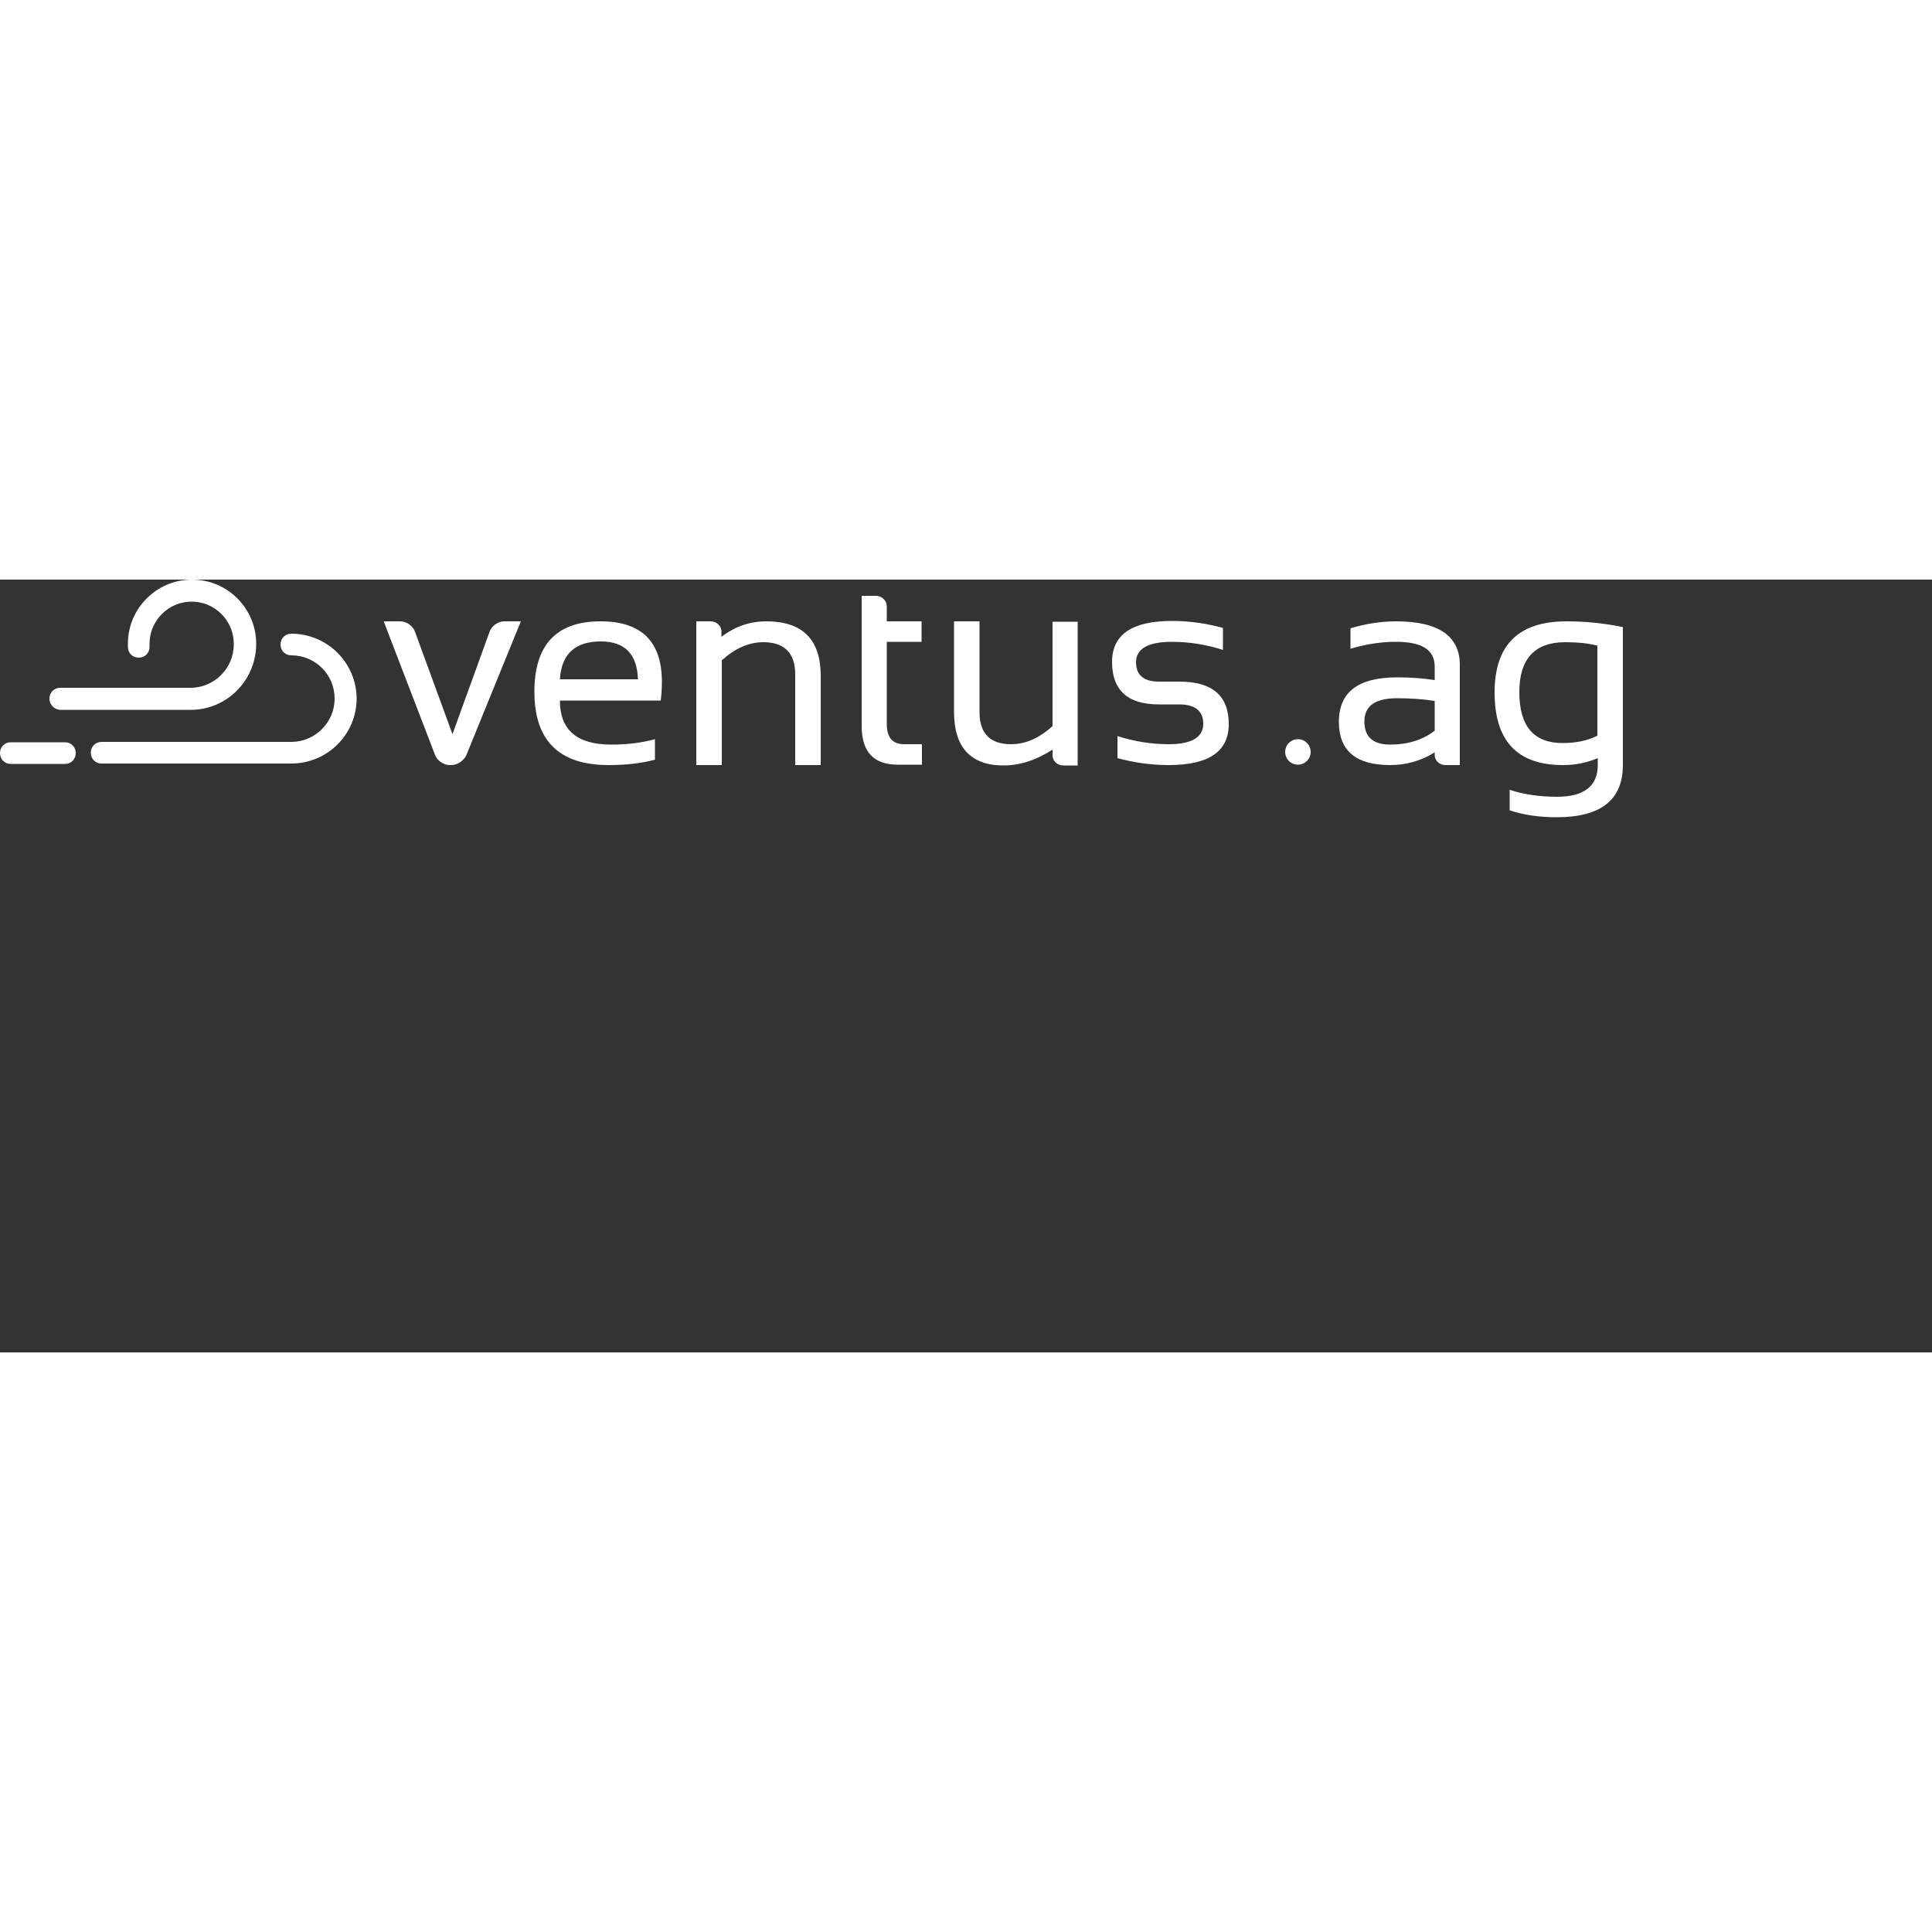 <svg width="100" height="100" viewBox="0 0 500 200" fill="none" xmlns="http://www.w3.org/2000/svg">
<rect x="0" y="0" width="500" height="200" fill="#333333" stroke="none"/>
<path d="M75.4 14C73.8 14 72.6 15.2 72.6 16.8C72.6 18.4 73.8 19.6 75.4 19.6C81.6 19.6 86.6 24.6 86.6 30.8C86.6 37 81.5 42 75.4 42H26.3C24.7 42 23.5 43.2 23.5 44.8C23.5 46.4 24.7 47.6 26.3 47.6H75.4C84.7 47.6 92.3 40.1 92.3 30.7C92.2 21.5 84.7 14 75.4 14Z" fill="white"/>
<path d="M16.8 42.1H2.8C1.2 42.1 0 43.3 0 44.9C0 46.5 1.2 47.7 2.8 47.7H16.8C18.4 47.7 19.6 46.5 19.6 44.9C19.6 43.3 18.4 42.1 16.8 42.1Z" fill="white"/>
<path d="M15.7 33.7H49.4C58.6 33.7 66.2 26.2 66.3 16.8V16.6C66.3 7.5 58.9 0 49.7 0C40.6 0 33.1 7.4 33.1 16.6V17.4C33.1 19 34.3 20.2 35.9 20.2C37.5 20.2 38.7 19 38.7 17.4V16.6C38.7 10.6 43.6 5.7 49.6 5.7C55.6 5.7 60.5 10.6 60.5 16.6V16.8C60.5 23 55.4 28 49.3 28H15.6C14 28 12.8 29.2 12.8 30.8C12.8 32.4 14.1 33.7 15.7 33.7Z" fill="white"/>
<path d="M361.3 10.8C357.5 10.8 353.5 11.4 349.5 12.6V17.9C353.5 16.7 357.4 16.1 361.3 16.1C368 16.1 371.3 18.2 371.3 22.5V26C368.1 25.5 364.8 25.3 361.6 25.3C351.5 25.3 346.5 29.1 346.5 36.8C346.5 44.3 350.9 48 359.8 48C363.9 48 367.8 46.9 371.3 44.7C371.3 44.9 371.3 45.1 371.3 45.4C371.3 46.9 372.6 48 374.1 48H377.8V28.9V22.3C377.9 14.6 372.3 10.8 361.3 10.8ZM371.3 39.1C368.2 41.5 364.3 42.7 359.8 42.7C355.3 42.7 353.1 40.7 353.1 36.7C353.1 32.7 355.9 30.7 361.6 30.7C364.8 30.7 368.1 30.9 371.3 31.4V39.1Z" fill="white"/>
<path d="M99.3 10.8H103.6C105.2 10.8 106.9 12 107.4 13.5L117.1 40L126.7 13.5C127.2 12 128.9 10.8 130.5 10.8H134.8L120.7 45.4C120.1 46.8 118.4 48 116.8 48H116.4C114.8 48 113.1 46.8 112.6 45.4L99.3 10.8Z" fill="white"/>
<path d="M171.3 26.5C171.3 16 166 10.8 155.4 10.8C144 10.8 138.3 16.9 138.3 29C138.3 41.7 144.7 48 157.5 48C162.2 48 166.2 47.5 169.5 46.6V41.3C166.2 42.2 162.5 42.7 158.2 42.7C149.3 42.7 144.9 38.9 144.9 31.3H171C171.2 29.6 171.3 28 171.3 26.5ZM144.9 25.8C145.3 19.3 148.8 16 155.5 16C161.7 16 164.9 19.3 165.1 25.8H144.9Z" fill="white"/>
<path d="M305.2 26.4H299.9C296 26.4 294 24.7 294 21.4C294 17.9 297.1 16.1 303.3 16.1C307.7 16.1 312.2 16.8 316.5 18.2V12.5C312.1 11.3 307.7 10.7 303.3 10.7C293 10.7 287.8 14.2 287.8 21.3C287.8 28.6 291.8 32.3 299.9 32.3H305.2C309.3 32.3 311.4 34 311.4 37.3C311.4 40.8 308.4 42.6 302.5 42.6C298 42.6 293.6 41.9 289.2 40.5V46.2C293.6 47.4 298 48 302.5 48C312.8 48 318 44.5 318 37.4C318 30 313.7 26.4 305.2 26.4Z" fill="white"/>
<path d="M405.4 10.8C393 10.8 386.8 16.9 386.8 29.2C386.8 41.8 392.7 48 404.5 48C407.7 48 410.7 47.4 413.5 46.2V48C413.5 53.4 410 56.2 403 56.2C398.4 56.2 394.3 55.6 390.7 54.4V59.7C394.2 60.9 398.3 61.5 402.9 61.5C414.3 61.5 420 57 420 48V12.3C415.3 11.3 410.4 10.8 405.4 10.8ZM413.4 40.4C410.8 41.7 407.8 42.3 404.4 42.3C396.9 42.3 393.2 37.9 393.2 29.1C393.2 20.5 397.2 16.2 405.1 16.2C408.4 16.2 411.2 16.5 413.4 17.1V40.4V40.4Z" fill="white"/>
<path d="M198.3 10.8C194.1 10.8 190.3 12.1 186.7 14.8C186.7 14.4 186.7 13.9 186.7 13.4C186.7 11.9 185.4 10.8 183.9 10.8H180.2V48H186.8V20.9C190.2 17.8 193.8 16.2 197.5 16.2C203 16.2 205.8 19 205.8 24.5V48H212.4V24.6C212.3 15.4 207.6 10.8 198.3 10.8Z" fill="white"/>
<path d="M229.5 16.1H238.5V10.8H229.5V8.3C229.5 7.9 229.5 7.4 229.5 6.9C229.5 6.1 229.1 5.3 228.4 4.8V4.7H228.3C227.8 4.4 227.3 4.2 226.7 4.2H223V4.7V37.9C223 44.6 226.1 47.9 232.4 47.9H238.6V42.6H234C231 42.6 229.5 40.9 229.5 37.4V16.1Z" fill="white"/>
<path d="M272.4 10.8V36.2V37.9C269 41 265.4 42.6 261.7 42.6C256.2 42.6 253.5 39.8 253.5 34.3V10.8H246.9V34.2C246.9 43.4 251.2 48.1 259.7 48.1C264 48.1 268.2 46.7 272.4 44V44.1C272.4 44.5 272.4 45 272.4 45.5C272.4 47 273.7 48.1 275.2 48.1H278.9V19.8V10.9H272.4V10.8Z" fill="white"/>
<path d="M335.9 47.9C337.723 47.9 339.2 46.422 339.2 44.6C339.2 42.778 337.723 41.3 335.9 41.3C334.077 41.3 332.6 42.778 332.6 44.6C332.6 46.422 334.077 47.9 335.9 47.9Z" fill="white"/>
</svg>
